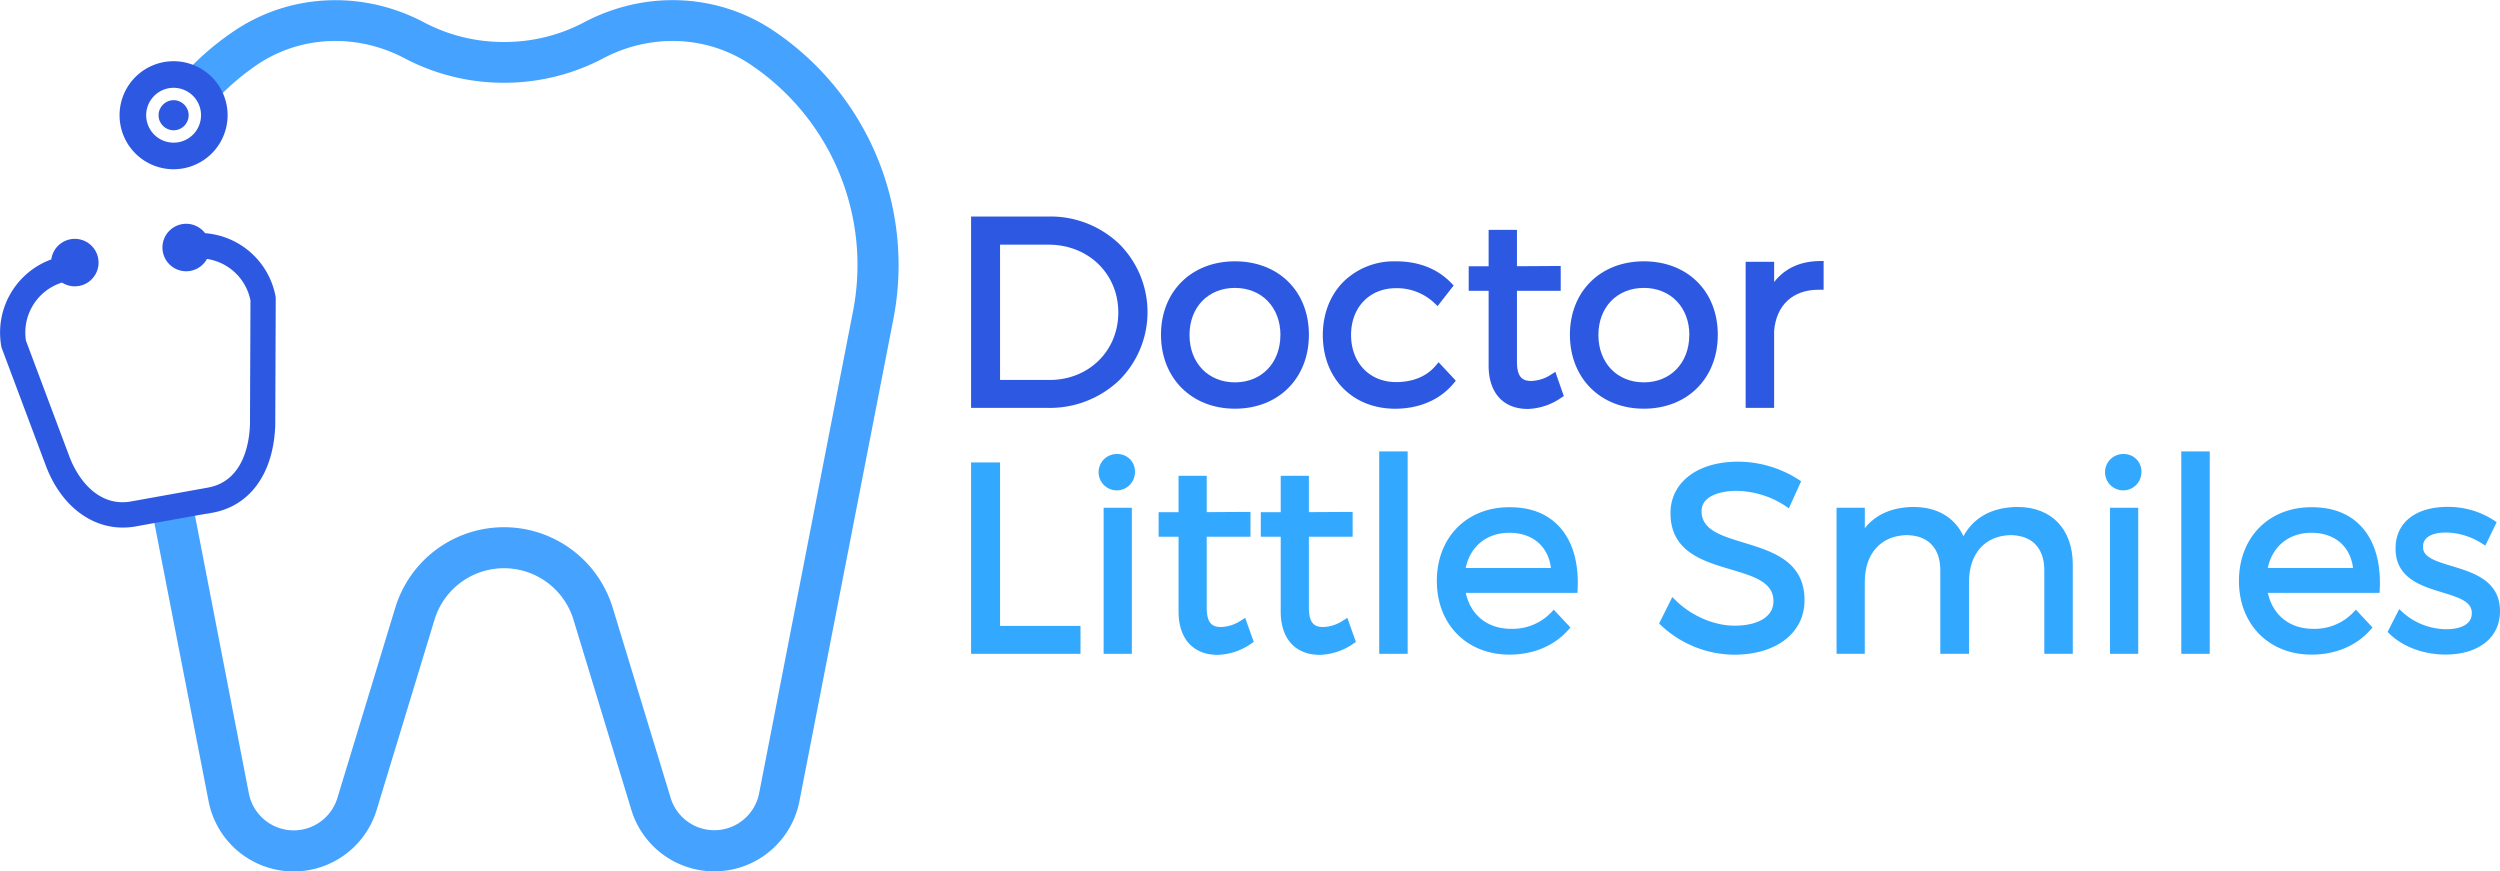 <svg id="Capa_1" data-name="Capa 1" xmlns="http://www.w3.org/2000/svg" viewBox="0 0 935.28 326"><defs><style>.cls-1{fill:#45a2ff;}.cls-2{fill:#2d59e2;}.cls-3{fill:#33a8ff;}</style></defs><path class="cls-1" d="M184.64,250.76a27.17,27.17,0,0,1,52,0l21.65,71.14a32.44,32.44,0,0,0,62.87-3.24l35.14-180.33a105.58,105.58,0,0,0-44.92-108c-20.88-14-48.05-15.17-70.92-3a63.69,63.69,0,0,1-29.81,7.28,63.73,63.73,0,0,1-29.82-7.28c-22.87-12.14-50-11-70.91,3a104.83,104.83,0,0,0-16.6,13.78c-.71.71-1.4,1.43-2.06,2.14l11.5,10.17q.87-.93,1.86-1.92A92.12,92.12,0,0,1,118.46,43c16.16-10.85,37.3-11.69,55.17-2.21a79.34,79.34,0,0,0,37,9.07,79.34,79.34,0,0,0,37-9.07c17.86-9.48,39-8.64,55.16,2.21a90.27,90.27,0,0,1,38.42,92.36L306.08,315.72A17.08,17.08,0,0,1,273,317.44L251.32,246.3a42.52,42.52,0,0,0-81.37,0l-21.64,71.14a17.09,17.09,0,0,1-33.12-1.71L94.93,211.26,79.8,214.33l20.33,104.33A32.43,32.43,0,0,0,163,321.9Z" transform="translate(-22.09 -18.9)"/><path class="cls-2" d="M87,82.22A20.21,20.21,0,1,1,107.24,62,20.23,20.23,0,0,1,87,82.22Zm0-30.47A10.26,10.26,0,1,0,97.3,62,10.27,10.27,0,0,0,87,51.75Z" transform="translate(-22.09 -18.9)"/><circle class="cls-2" cx="64.95" cy="43.11" r="5.63"/><path class="cls-2" d="M125.22,130a29.08,29.08,0,0,0-26.4-23.86,8.88,8.88,0,1,0,.71,9.63,19.57,19.57,0,0,1,16.26,15.51l-.18,46.32c-.19,6.31-2.11,21.27-15.74,23.72L71.1,206.5c-11.49,2.07-19.4-7.26-23-16.67l-16.3-43.48a19.61,19.61,0,0,1,13.48-21.74h0a8.88,8.88,0,1,0-4-8.66h0a29.12,29.12,0,0,0-18.71,32.48l.07.42,16.62,44.32C44.72,207.64,55.7,216.27,68,216.27a26.43,26.43,0,0,0,3.74-.26c.35,0,.69-.1,1.05-.16l4.12-.75,20-3.6L100,211l1.5-.27c14.21-2.56,23-14.81,23.57-32.91l.18-47.33Z" transform="translate(-22.09 -18.9)"/><path class="cls-2" d="M414.62,99.9H385.38v71.6h28.94a37.67,37.67,0,0,0,26.4-10.26,36,36,0,0,0,.08-51.08A37.21,37.21,0,0,0,414.62,99.9Zm25.84,35.9c0,14.4-11.07,25.25-25.74,25.25h-18.5V110.44h18.2C429.27,110.44,440.46,121.34,440.46,135.8Z" transform="translate(-22.09 -18.9)"/><path class="cls-2" d="M484.1,116.66c-16.29,0-27.67,11.29-27.67,27.47s11.38,27.67,27.67,27.67,27.67-11.38,27.67-27.67S500.39,116.66,484.1,116.66Zm17,27.57c0,10.42-7,17.71-17,17.71s-17-7.29-17-17.71,7-17.62,17-17.62S501.12,133.86,501.12,144.23Z" transform="translate(-22.09 -18.9)"/><path class="cls-2" d="M561.44,155.65l-1.16-1.24-1.09,1.3c-3.37,4-8.5,6.13-14.82,6.13-9.91,0-16.83-7.24-16.83-17.61s6.92-17.52,16.83-17.52a20.4,20.4,0,0,1,14.35,5.57l1.2,1.14,1-1.3,4.21-5.4.8-1-.9-.94c-5.09-5.3-12.2-8.11-20.56-8.11h-.43a26.92,26.92,0,0,0-19.43,7.71c-4.93,5-7.64,12-7.64,19.86,0,16.23,11.14,27.57,27.08,27.57,9,0,16.81-3.37,21.84-9.47l.84-1-.9-1Z" transform="translate(-22.09 -18.9)"/><path class="cls-2" d="M604.58,159.8,604,158l-1.59,1a14.24,14.24,0,0,1-7.45,2.42c-2.78,0-5.36-.86-5.36-7.12V127.69h16.37v-9.28h-1.51l-14.86.09V104.9H579v13.62h-7.45v9.17H579v28c0,10.15,5.47,16.2,14.63,16.2a23,23,0,0,0,12.5-4.17l1-.65-.38-1.09Z" transform="translate(-22.09 -18.9)"/><path class="cls-2" d="M637.07,116.66c-16.29,0-27.66,11.29-27.66,27.47s11.37,27.67,27.66,27.67,27.67-11.38,27.67-27.67S653.37,116.66,637.07,116.66Zm17,27.57c0,10.42-7,17.71-17,17.71s-17-7.29-17-17.71,7-17.62,17-17.62S654.1,133.86,654.1,144.23Z" transform="translate(-22.09 -18.9)"/><path class="cls-2" d="M702.82,116.56c-7.27.08-13.06,2.77-17,7.85v-7.56H675.16V171.5h10.65V142.62c.85-9.59,7-15.32,16.56-15.32h.44l1.52,0V116.54Z" transform="translate(-22.09 -18.9)"/><polygon class="cls-3" points="374.13 234.16 374.13 174.5 374.13 173 372.63 173 364.79 173 363.29 173 363.29 174.5 363.29 243.1 363.29 244.6 364.79 244.6 402.72 244.6 404.22 244.6 404.22 243.1 404.22 235.66 404.22 234.16 402.72 234.16 374.13 234.16"/><path class="cls-3" d="M440.19,188.76a6.8,6.8,0,1,0,6.5,6.79A6.5,6.5,0,0,0,440.19,188.76Z" transform="translate(-22.09 -18.9)"/><polygon class="cls-3" points="414.38 189.96 412.88 189.96 412.88 191.46 412.88 243.1 412.88 244.6 414.38 244.6 421.93 244.6 423.43 244.6 423.43 243.1 423.43 191.46 423.43 189.96 421.93 189.96 414.38 189.96"/><path class="cls-3" d="M488.55,251.8l-.61-1.76-1.59,1a14.23,14.23,0,0,1-7.44,2.43c-2.79,0-5.37-.87-5.37-7.13V219.69h16.37v-9.28H488.4l-14.86.09V196.9H463v13.62h-7.45v9.17H463v28c0,10.15,5.47,16.2,14.63,16.2a23.09,23.09,0,0,0,12.5-4.17l1-.65-.38-1.09Z" transform="translate(-22.09 -18.9)"/><path class="cls-3" d="M526.77,251.8l-.61-1.76-1.59,1a14.23,14.23,0,0,1-7.44,2.43c-2.79,0-5.37-.87-5.37-7.13V219.69h16.37v-9.28h-1.51l-14.86.09V196.9H501.22v13.62h-7.45v9.17h7.45v28c0,10.15,5.47,16.2,14.63,16.2a23,23,0,0,0,12.5-4.17l1-.65-.38-1.09Z" transform="translate(-22.09 -18.9)"/><polygon class="cls-3" points="517.48 168.88 515.98 168.88 515.98 170.38 515.98 243.1 515.98 244.6 517.48 244.6 525.12 244.6 526.62 244.6 526.62 243.1 526.62 170.38 526.62 168.88 525.12 168.88 517.48 168.88"/><path class="cls-3" d="M586.92,208.66v.75h0v-.75h-.22c-15.94,0-27.07,11.33-27.07,27.57S570.8,263.8,586.8,263.8c8.87,0,16.65-3.25,21.9-9.13l.91-1-.93-1-4.22-4.51L603.38,247l-1.1,1.15a20,20,0,0,1-14.89,6c-8.78,0-15.13-5.11-16.93-13.46h41.79l.06-1.44c.45-10.09-2-18.25-7.12-23.59C600.76,211,594.61,208.66,586.92,208.66Zm-16.49,22.73c1.65-8.06,7.88-13.17,16.28-13.17,8.71,0,14.57,5,15.61,13.17Z" transform="translate(-22.09 -18.9)"/><path class="cls-3" d="M674.41,221.9c-8.45-2.57-15.75-4.79-15.75-11.74,0-5.62,6.77-7.62,13.11-7.62a33.92,33.92,0,0,1,18.08,5.53l1.47,1,.73-1.61,3.33-7.35.53-1.15-1.06-.71a42,42,0,0,0-22.59-6.63c-15.09,0-25.22,7.73-25.22,19.24,0,14.37,12,17.94,22.59,21.08,8.57,2.55,16,4.75,15.93,11.94,0,5.61-5.59,9.09-14.58,9.09-7.53,0-15.88-3.55-21.79-9.27l-1.47-1.43-.91,1.83-3.53,7.06-.5,1,.8.76a40.46,40.46,0,0,0,27.31,10.91c15.72,0,26.29-8.17,26.29-20.32C697.24,228.85,685.11,225.16,674.41,221.9Z" transform="translate(-22.09 -18.9)"/><path class="cls-3" d="M776.83,208.56h0c-9.44.09-16.35,3.86-20.2,10.95-3.19-7-9.81-10.95-18.69-10.95-8,.08-14.18,2.81-18.2,7.94v-7.65H709.17V263.5h10.55V236.62c0-10.54,5.94-17.25,15.49-17.52,8.1,0,12.77,4.78,12.77,13.11V263.5h10.74V236.62c0-10.54,5.91-17.26,15.4-17.52,8.1,0,12.77,4.78,12.77,13.11V263.5h10.65V230.15C797.54,216.83,789.6,208.56,776.83,208.56Z" transform="translate(-22.09 -18.9)"/><path class="cls-3" d="M816.71,188.76a6.8,6.8,0,1,0,6.5,6.79A6.5,6.5,0,0,0,816.71,188.76Z" transform="translate(-22.09 -18.9)"/><polygon class="cls-3" points="790.89 189.96 789.39 189.96 789.39 191.46 789.39 243.1 789.39 244.6 790.89 244.6 798.44 244.6 799.94 244.6 799.94 243.1 799.94 191.46 799.94 189.96 798.44 189.96 790.89 189.96"/><polygon class="cls-3" points="817.55 168.88 816.05 168.88 816.05 170.38 816.05 243.1 816.05 244.6 817.55 244.6 825.19 244.6 826.69 244.6 826.69 243.1 826.69 170.38 826.69 168.88 825.19 168.88 817.55 168.88"/><path class="cls-3" d="M887,208.66v.75h0v-.75h-.22c-15.94,0-27.07,11.33-27.07,27.57s11.17,27.57,27.18,27.57c8.86,0,16.64-3.25,21.89-9.13l.91-1-.93-1-4.21-4.51L903.45,247l-1.1,1.15a20,20,0,0,1-14.89,6c-8.77,0-15.13-5.11-16.93-13.46h41.79l.07-1.44c.45-10.09-2-18.24-7.12-23.59C900.83,211,894.68,208.66,887,208.66ZM870.5,231.39c1.65-8.06,7.88-13.17,16.28-13.17,8.72,0,14.58,5,15.61,13.17Z" transform="translate(-22.09 -18.9)"/><path class="cls-3" d="M939.33,230.67c-6.68-2-10.77-3.44-10.77-7.18,0-4.67,5.44-5.37,8.69-5.37a25.73,25.73,0,0,1,13.21,4l1.42.9.73-1.52,2.94-6.07.57-1.17-1.07-.73a31.44,31.44,0,0,0-17.31-5c-12,0-19.44,5.94-19.44,15.51-.06,11.15,9.64,14.1,17.44,16.47,6.94,2.11,11.18,3.63,11.08,7.9-.1,5.31-6.73,5.89-9.57,5.89a24.79,24.79,0,0,1-16.13-6.17l-1.46-1.36-.9,1.78-2.94,5.78-.5,1,.8.77c5,4.81,12.79,7.68,20.83,7.68,12.41,0,20.42-6.36,20.42-16.21C957.37,236.11,947.37,233.1,939.33,230.67Z" transform="translate(-22.09 -18.9)"/></svg>